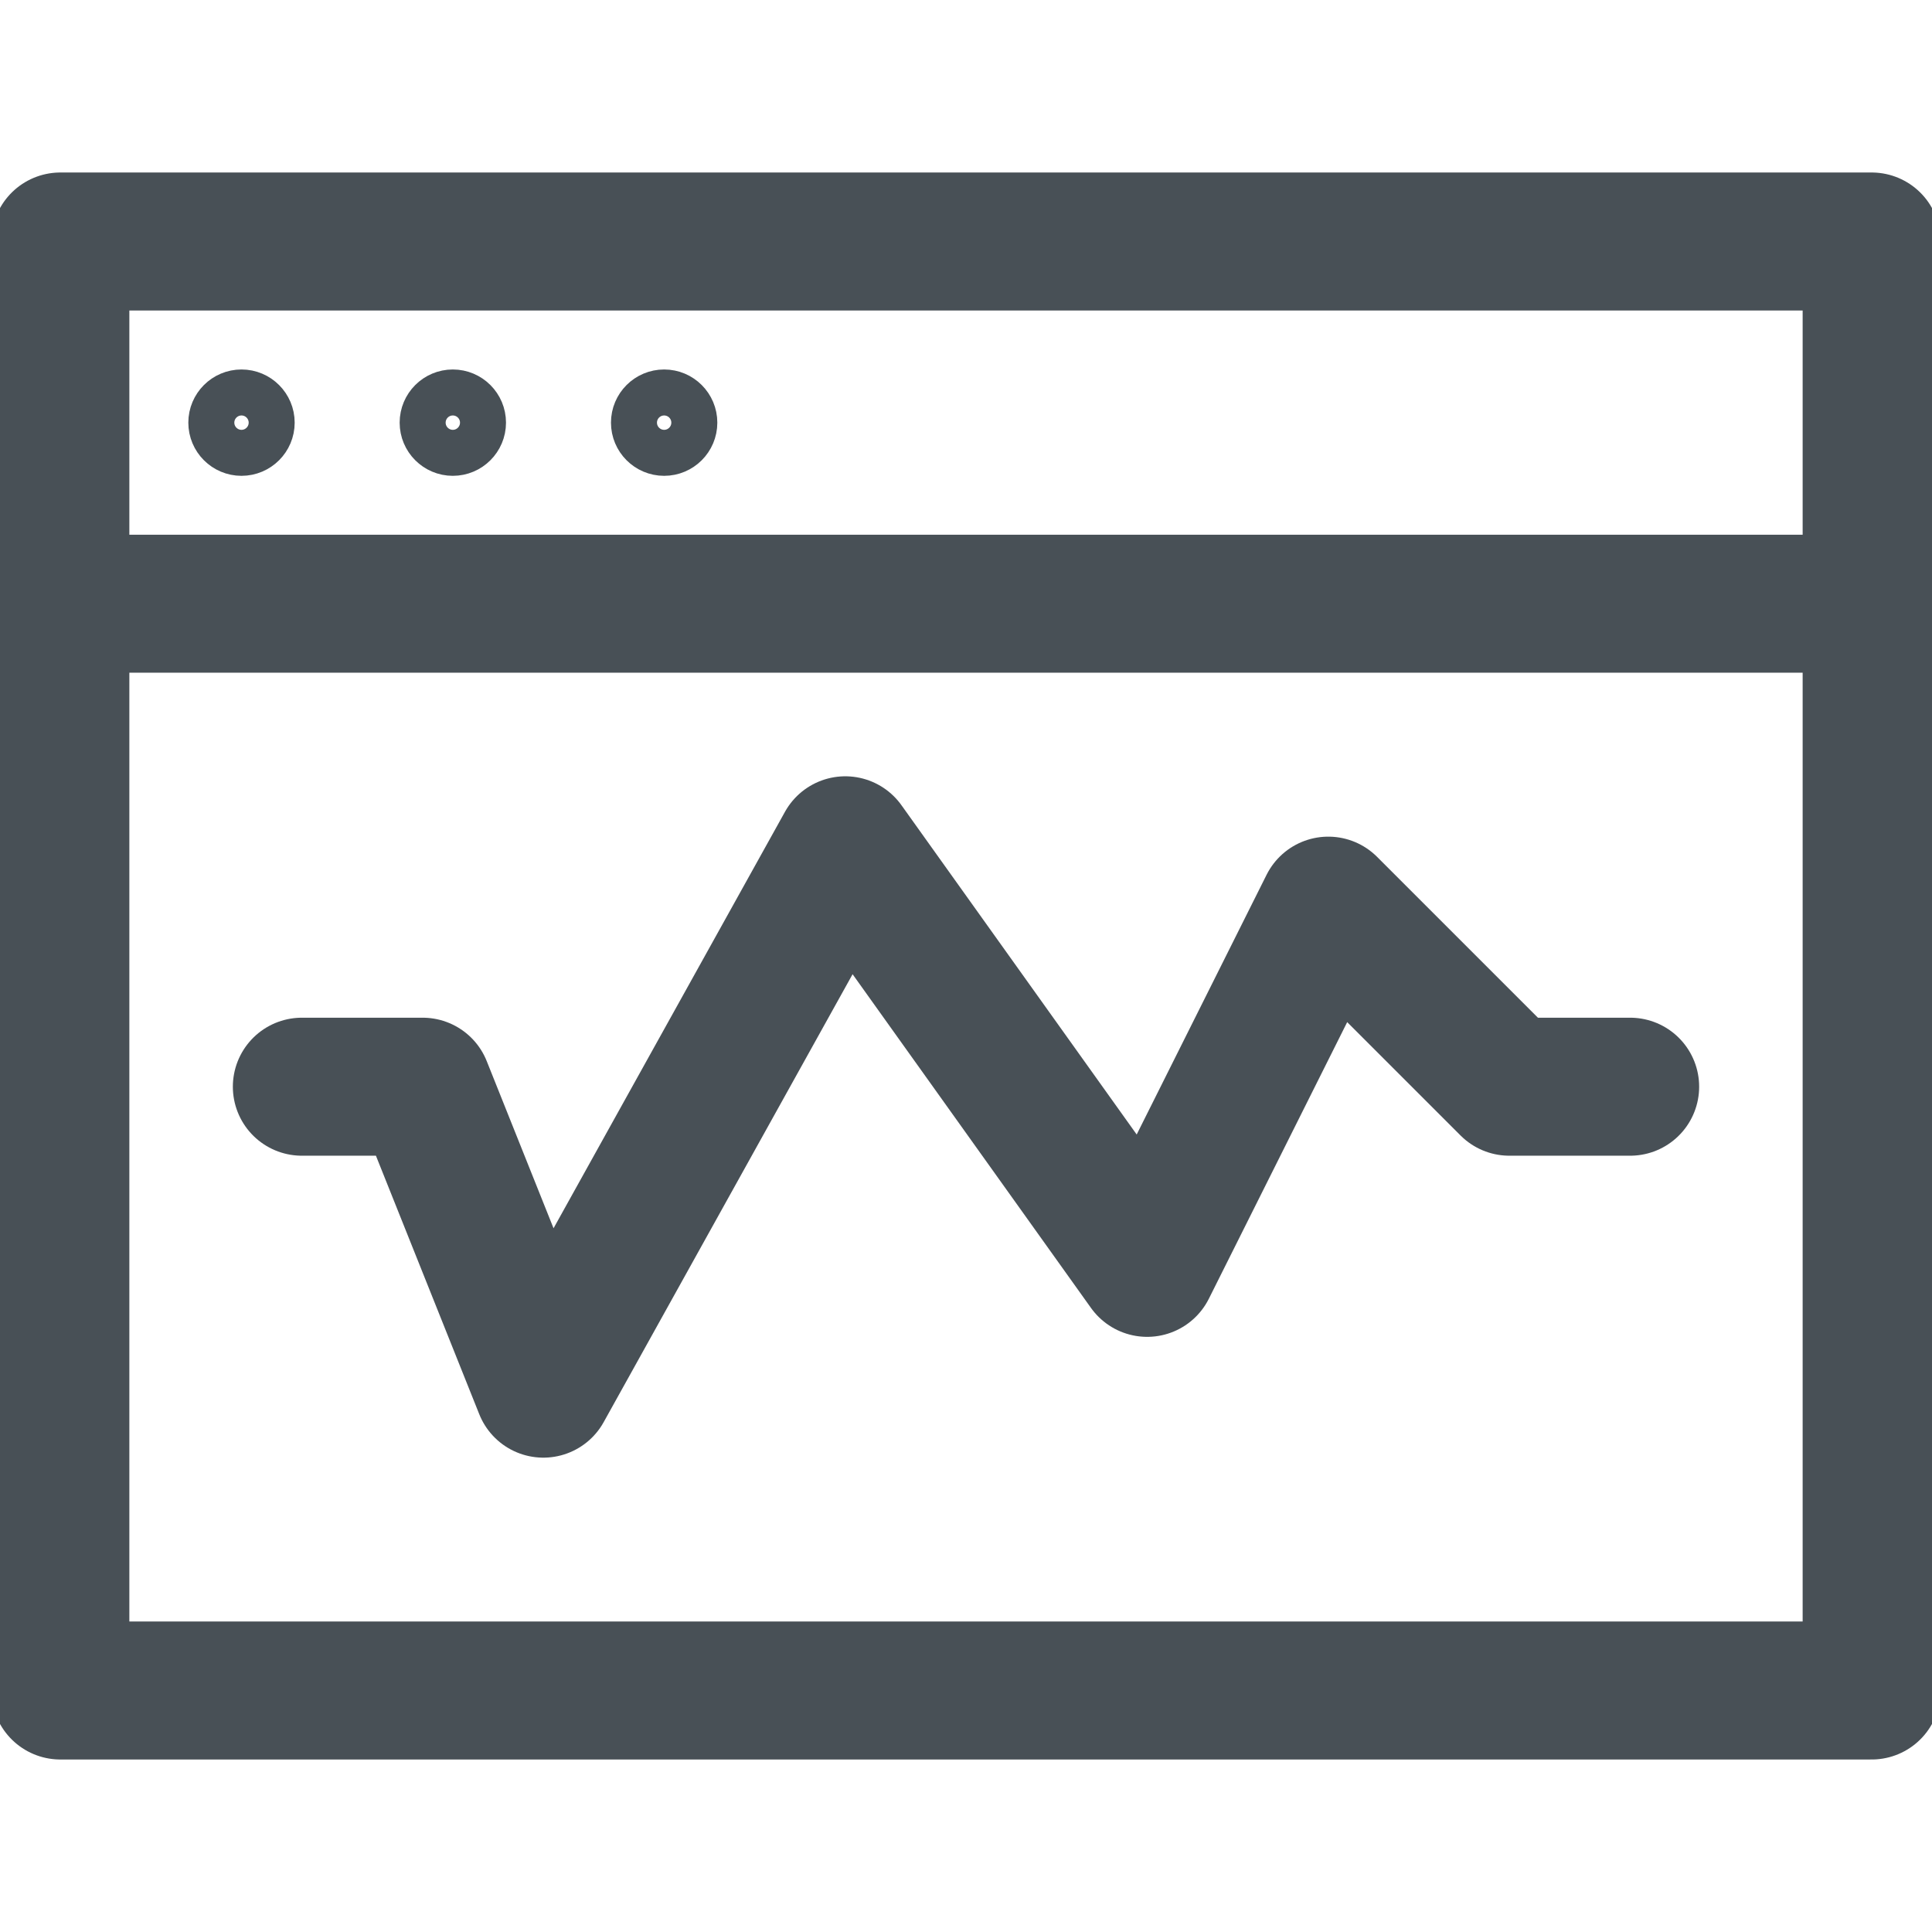 <svg width="21" height="21" viewBox="0 0 21 21" fill="none" xmlns="http://www.w3.org/2000/svg">
<g clip-path="url(#clip0_14_811)">
<path d="M0.656 6.562V18.375H20.344V6.562M0.656 2.625H20.344V6.562H0.656V2.625Z" stroke="#485056" stroke-width="1.5" stroke-linecap="round" stroke-linejoin="round"/>
<path d="M17.719 11.812H16.406L14.438 9.844L12.469 13.781L9.188 9.188L5.906 15.094L4.594 11.812H3.281" stroke="#485056" stroke-width="1.5" stroke-linecap="round" stroke-linejoin="round"/>
<path d="M2.625 4.922C2.806 4.922 2.953 4.775 2.953 4.594C2.953 4.413 2.806 4.266 2.625 4.266C2.444 4.266 2.297 4.413 2.297 4.594C2.297 4.775 2.444 4.922 2.625 4.922Z" stroke="#485056" stroke-width="0.5" stroke-linecap="round" stroke-linejoin="round"/>
<path d="M4.922 4.922C5.103 4.922 5.25 4.775 5.25 4.594C5.25 4.413 5.103 4.266 4.922 4.266C4.741 4.266 4.594 4.413 4.594 4.594C4.594 4.775 4.741 4.922 4.922 4.922Z" stroke="#485056" stroke-width="0.5" stroke-linecap="round" stroke-linejoin="round"/>
<path d="M7.219 4.922C7.4 4.922 7.547 4.775 7.547 4.594C7.547 4.413 7.4 4.266 7.219 4.266C7.038 4.266 6.891 4.413 6.891 4.594C6.891 4.775 7.038 4.922 7.219 4.922Z" stroke="#485056" stroke-width="0.5" stroke-linecap="round" stroke-linejoin="round"/>
</g>
<defs>
<clipPath id="clip0_14_811">
<rect width="21" height="21" fill="white"/>
</clipPath>
</defs>
</svg>
